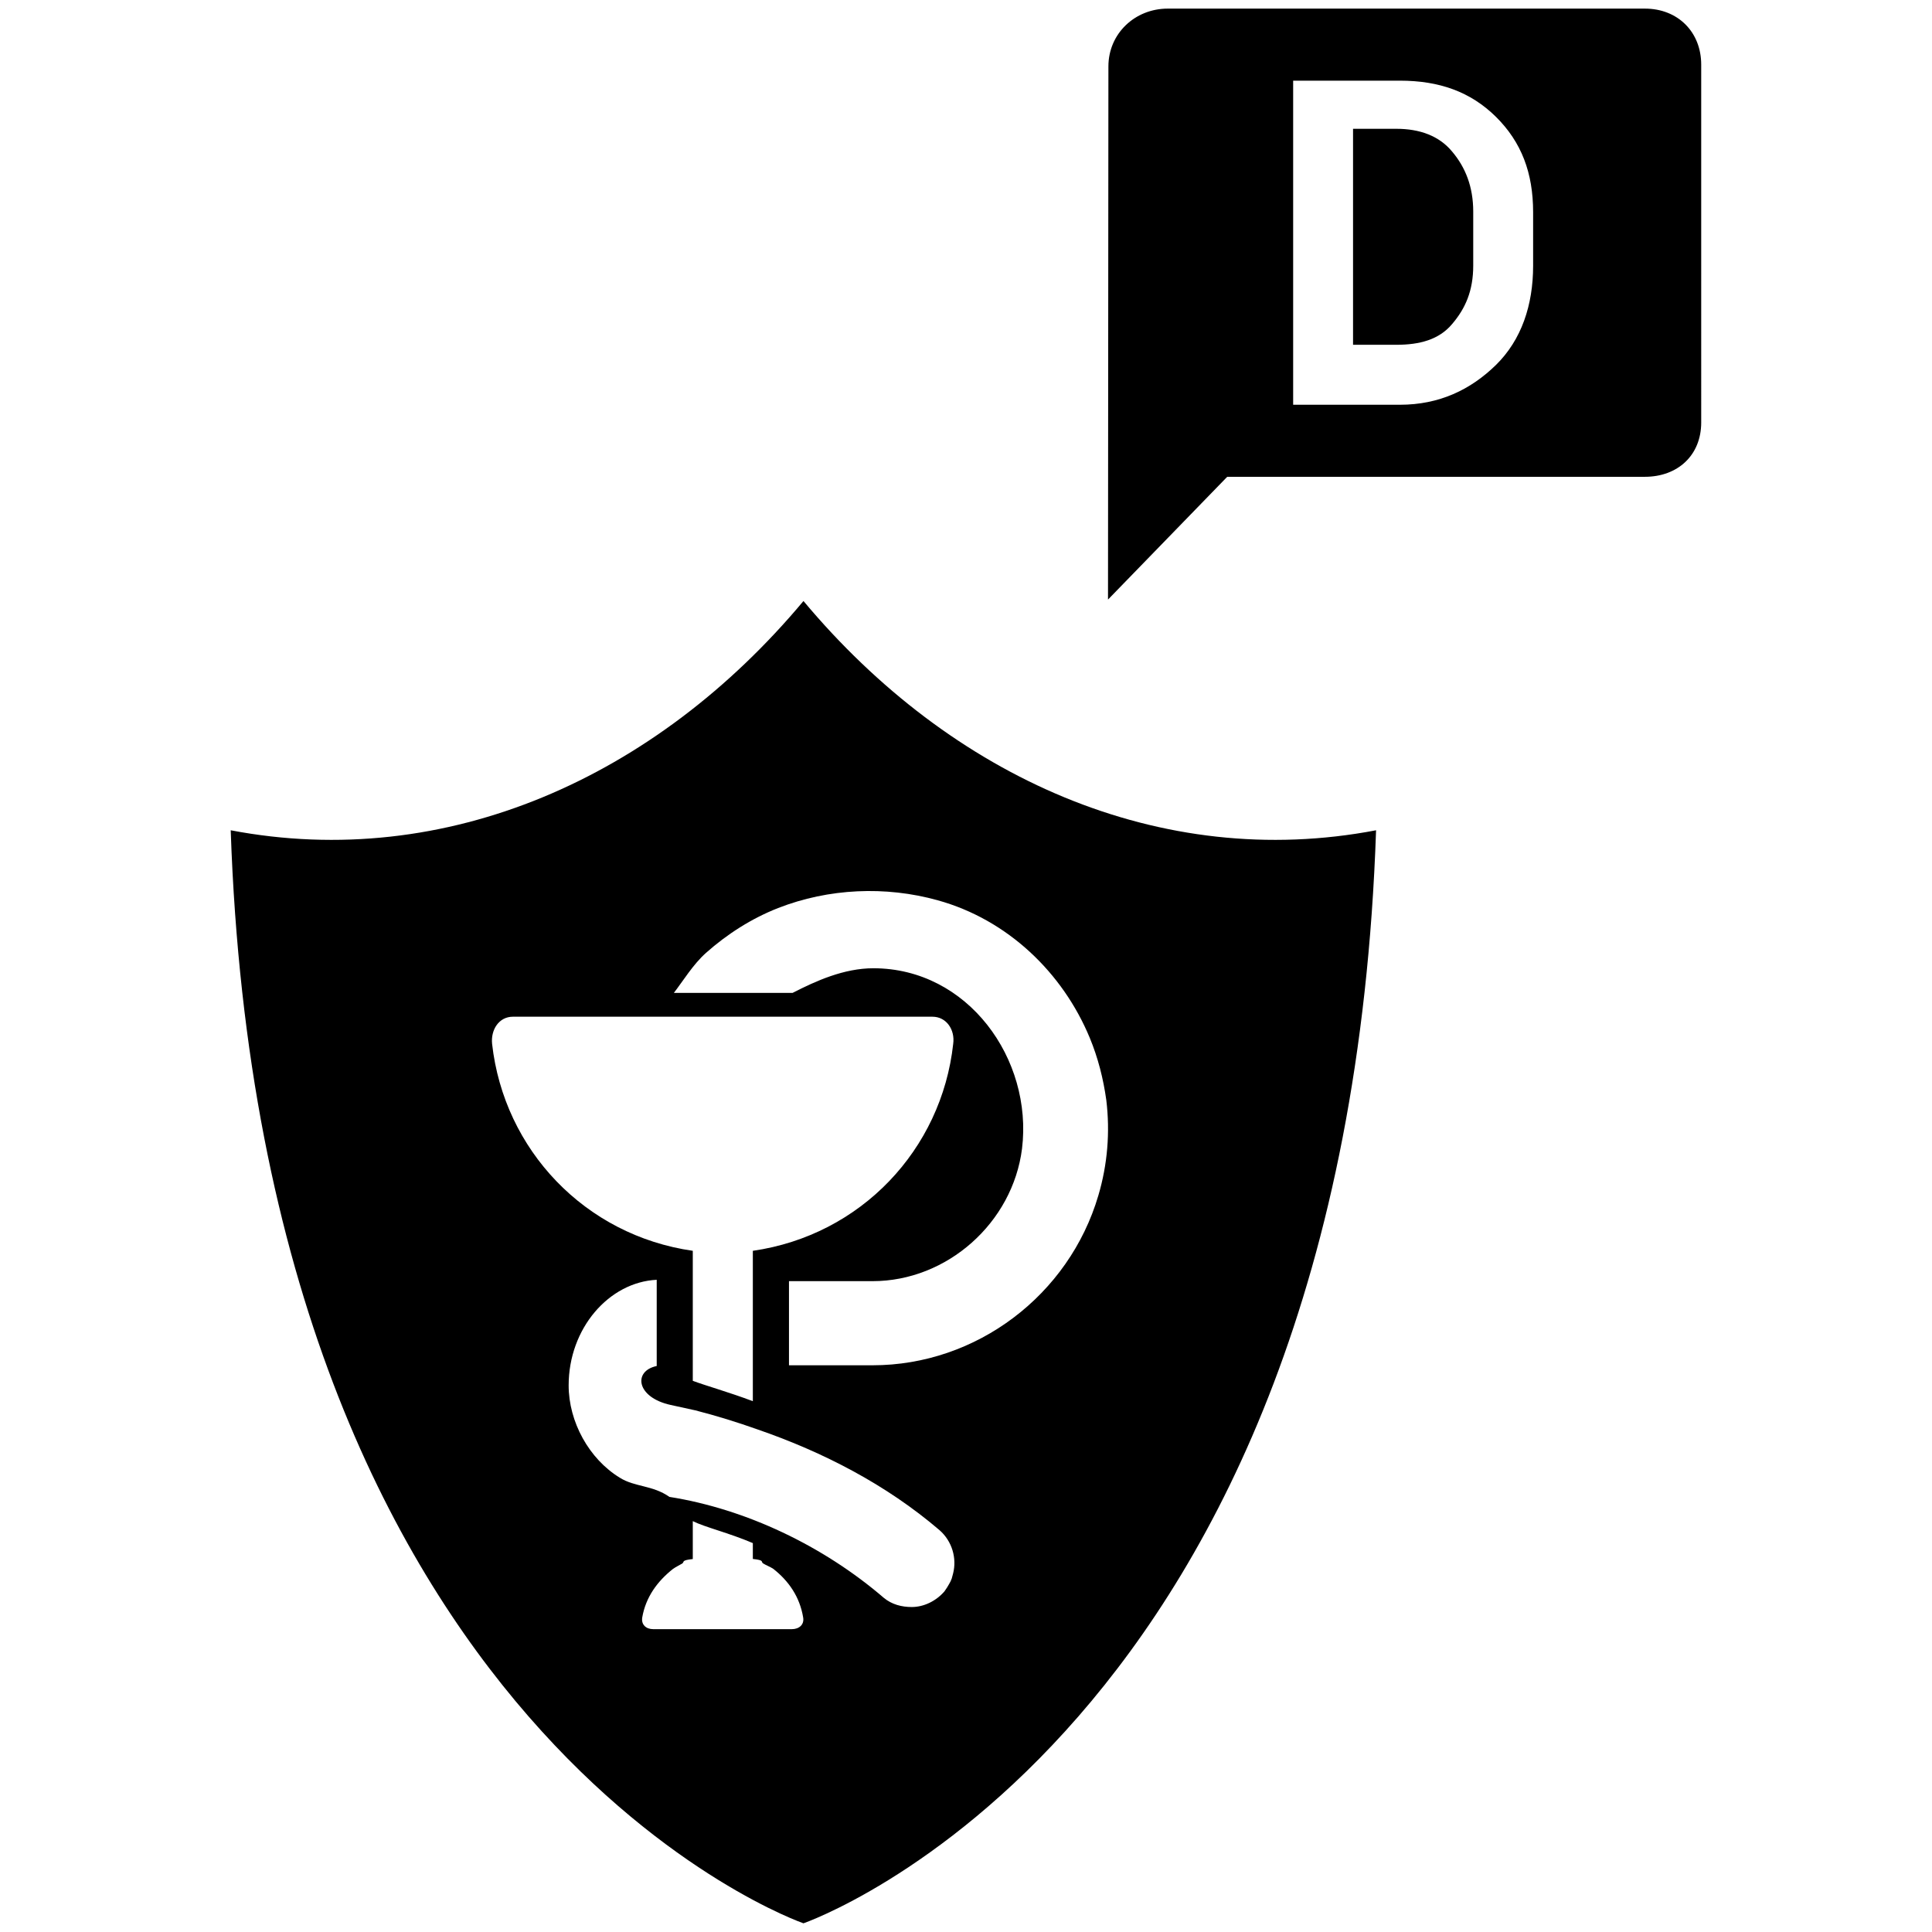 <?xml version="1.0" encoding="utf-8"?>
<!-- Generator: Adobe Illustrator 15.0.0, SVG Export Plug-In . SVG Version: 6.00 Build 0)  -->
<!DOCTYPE svg PUBLIC "-//W3C//DTD SVG 1.1//EN" "http://www.w3.org/Graphics/SVG/1.1/DTD/svg11.dtd">
<svg version="1.1" id="Layer_1" xmlns="http://www.w3.org/2000/svg" xmlns:xlink="http://www.w3.org/1999/xlink" x="0px" y="0px"
	 width="24px" height="24px" viewBox="0 0 24 24" enable-background="new 0 0 24 24" xml:space="preserve">
<path d="M17.347,1.6h-0.539v2.683h0.539c0.287,0,0.529-0.063,0.692-0.258c0.165-0.193,0.262-0.413,0.262-0.726v-0.67
	c0-0.309-0.097-0.551-0.262-0.746C17.876,1.686,17.634,1.6,17.347,1.6"/>
<path d="M20.434,0.107h-5.928c-0.407,0-0.737,0.31-0.737,0.718l-0.005,6.623l1.481-1.525h5.188c0.407,0,0.7-0.266,0.7-0.675V0.805
	C21.134,0.396,20.841,0.107,20.434,0.107 M19.045,3.301c0,0.49-0.145,0.921-0.461,1.232c-0.317,0.31-0.706,0.495-1.194,0.495h-1.326
	V1.002h1.326c0.488,0,0.877,0.137,1.194,0.45c0.316,0.314,0.461,0.695,0.461,1.184V3.301z"/>
<path d="M9.981,7.466c-1.833,2.194-4.437,3.359-7.115,2.848c0.382,11.254,7.115,13.578,7.115,13.578s6.732-2.323,7.113-13.578
	C14.417,10.825,11.815,9.66,9.981,7.466 M6.113,12.967c-0.018-0.175,0.085-0.337,0.258-0.337h5.212c0.174,0,0.282,0.162,0.258,0.337
	c-0.144,1.314-1.147,2.378-2.489,2.571v1.868c-0.297-0.112-0.596-0.196-0.746-0.253v-1.615C7.265,15.346,6.26,14.281,6.113,12.967
	 M9.836,20.238H8.115c-0.09,0-0.151-0.056-0.137-0.145c0.044-0.255,0.19-0.452,0.383-0.604c0.031-0.022,0.081-0.047,0.115-0.067
	c0.029-0.021-0.018-0.039,0.13-0.055v-0.471c0.149,0.075,0.449,0.146,0.746,0.273v0.197c0.15,0.016,0.096,0.034,0.127,0.055
	c0.032,0.021,0.094,0.045,0.126,0.067c0.194,0.152,0.33,0.35,0.372,0.604C9.993,20.183,9.926,20.238,9.836,20.238 M11.84,19.545
	c-0.006,0.024-0.012,0.045-0.018,0.067c-0.005,0.007-0.008,0.018-0.012,0.029c-0.013,0.026-0.029,0.052-0.045,0.079
	c-0.011,0.015-0.022,0.033-0.033,0.049c-0.106,0.122-0.258,0.194-0.406,0.194c-0.124,0-0.247-0.031-0.347-0.114
	c-0.75-0.645-1.714-1.104-2.663-1.254l0,0c-0.209-0.147-0.43-0.121-0.616-0.238c-0.384-0.234-0.636-0.696-0.636-1.147
	c0-0.708,0.5-1.283,1.094-1.312v1.071c-0.297,0.062-0.254,0.391,0.174,0.484c0.095,0.021,0.211,0.046,0.306,0.067
	c0.261,0.067,0.52,0.147,0.773,0.237c0.815,0.281,1.6,0.686,2.261,1.252C11.829,19.147,11.887,19.358,11.84,19.545 M13.644,14.851
	c-0.364,1.236-1.512,2.109-2.805,2.109H9.801v-1.045h1.038c0.927,0,1.741-0.726,1.857-1.646c0.136-1.112-0.672-2.241-1.847-2.241
	c-0.365,0-0.715,0.158-1.003,0.306H8.371c0.114-0.148,0.239-0.354,0.398-0.496c0.263-0.234,0.568-0.429,0.897-0.558
	c0.627-0.245,1.336-0.277,1.984-0.096c0.868,0.241,1.552,0.899,1.888,1.71c0.102,0.247,0.168,0.506,0.205,0.773
	C13.791,14.065,13.758,14.466,13.644,14.851"/>
</svg>
